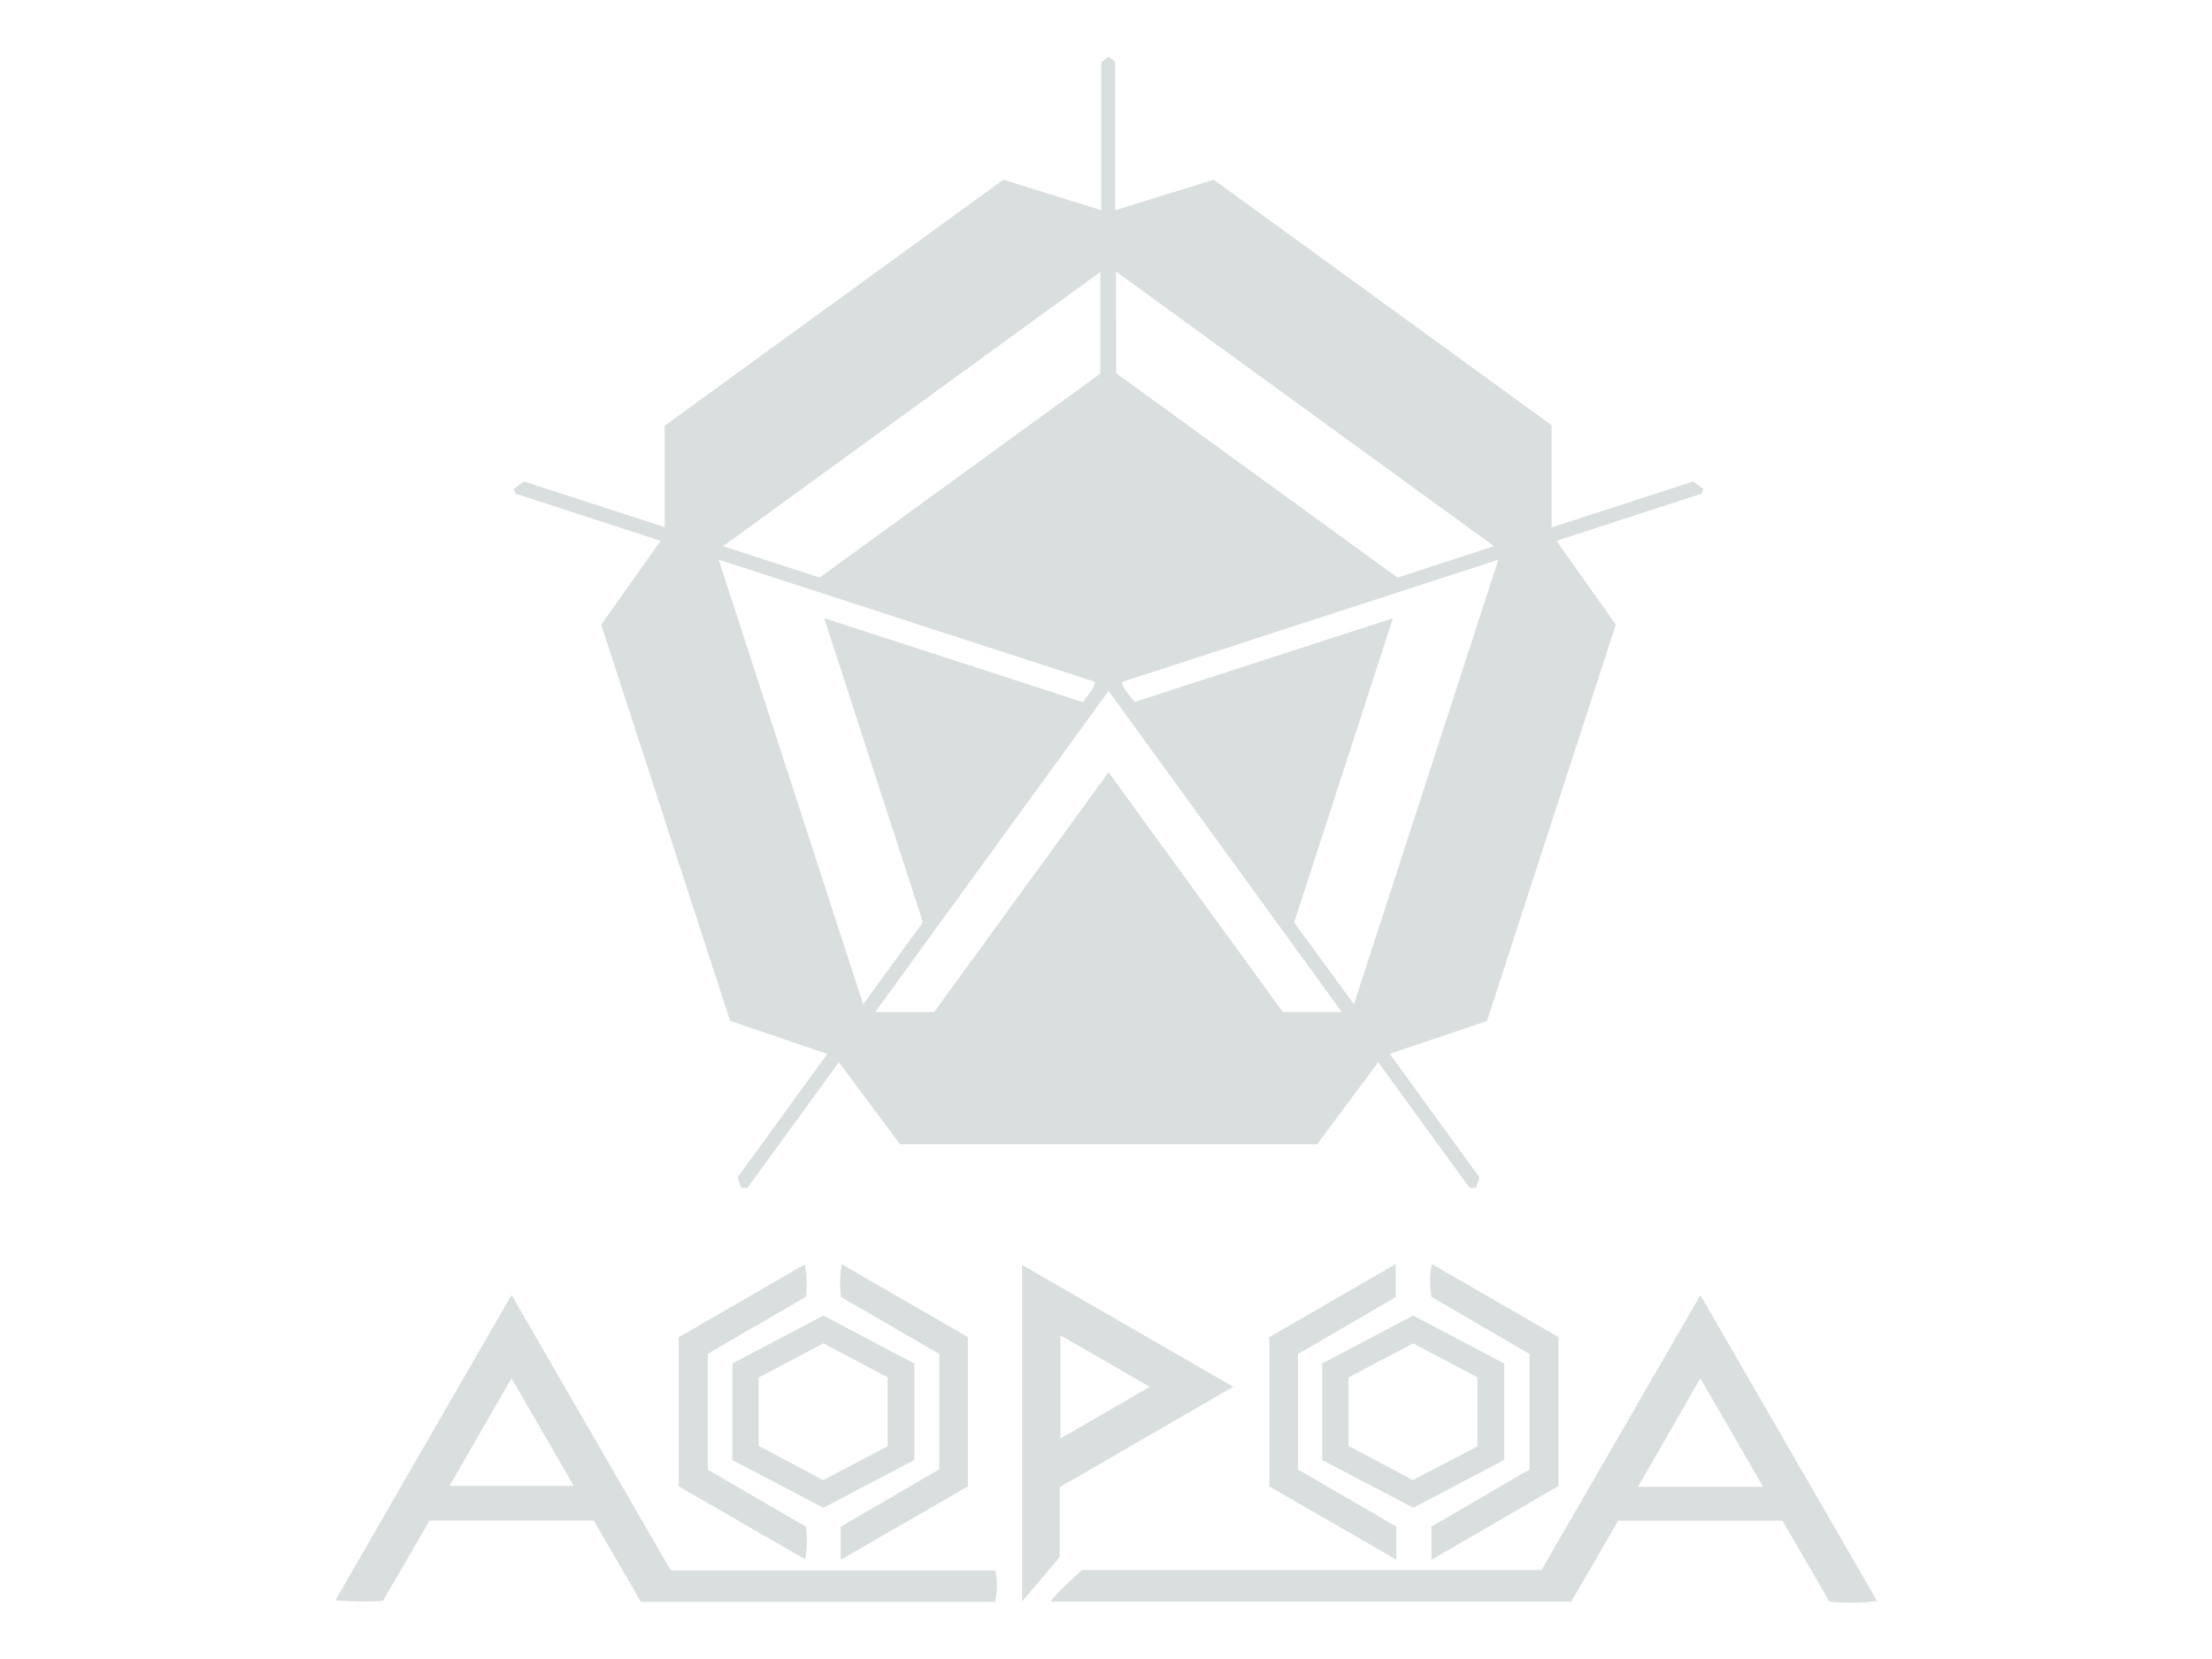 <?xml version="1.0" encoding="UTF-8" standalone="no"?>
<!DOCTYPE svg PUBLIC "-//W3C//DTD SVG 1.1//EN" "http://www.w3.org/Graphics/SVG/1.1/DTD/svg11.dtd">
<svg width="100%" height="100%" viewBox="0 0 800 600" version="1.1" xmlns="http://www.w3.org/2000/svg" xmlns:xlink="http://www.w3.org/1999/xlink" xml:space="preserve" xmlns:serif="http://www.serif.com/" style="fill-rule:evenodd;clip-rule:evenodd;stroke-linejoin:round;stroke-miterlimit:2;">
    <g transform="matrix(1.394,0,0,1.394,-157.497,-118.116)">
        <path d="M397.154,261.667C396.645,263.836 395.093,265.018 393.97,266.91C371.77,259.71 349.67,252.536 326.823,245.121L352.423,324.011C347.329,331.011 342.335,337.87 336.923,345.302C324.383,306.709 312.035,268.702 299.434,229.923C332.51,240.667 364.758,251.142 397.155,261.667M398.455,155.292L398.455,181.663C374.442,199.116 350.171,216.755 325.642,234.579C317.488,231.926 309.503,229.328 300.594,226.431C333.461,202.539 365.754,179.065 398.455,155.292M400.589,263.98C420.906,291.954 440.819,319.38 461.081,347.28L445.807,347.28L400.577,285.095C385.304,306.104 370.316,326.717 355.344,347.311L340.044,347.311C360.344,319.376 380.299,291.911 400.592,263.983M402.542,155.201C435.261,178.965 467.548,202.423 500.598,226.428C491.722,229.311 483.673,231.928 475.547,234.571C451.176,216.872 426.843,199.2 402.547,181.555L402.542,155.201ZM464.252,345.28C458.837,337.873 453.868,331.069 448.738,324.052C457.197,298.002 465.655,271.957 474.362,245.138C451.562,252.528 429.462,259.689 407.371,266.847C406.004,265.126 404.64,263.82 403.971,261.692C436.382,251.167 468.694,240.67 501.722,229.945C489.155,268.626 476.834,306.545 464.25,345.28M284.373,225.042C279.073,232.518 274.056,239.604 268.967,246.787C280.132,281.12 291.277,315.391 302.402,349.599C310.825,352.46 319.02,355.243 327.614,358.159C319.789,368.934 312.038,379.609 304.361,390.183L305.244,392.9L306.918,392.9C314.776,382.1 322.676,371.239 330.618,360.318C336.168,367.763 341.359,374.725 346.483,381.595L454.708,381.595C459.908,374.606 465.092,367.644 470.551,360.307L494.251,392.9L495.937,392.9L496.816,390.194C489.111,379.583 481.353,368.9 473.544,358.143C482.191,355.218 490.405,352.443 498.77,349.615C509.923,315.303 521.063,281.025 532.191,246.781C527.078,239.565 522.07,232.493 516.802,225.053L554.457,212.8L554.867,211.543L552.255,209.648C540.122,213.586 527.879,217.56 515.527,221.571L515.527,195.041C486.035,173.611 456.955,152.483 427.869,131.353L402.269,139.288L402.269,100.67L400.593,99.453L398.693,100.831L398.693,139.263C389.945,136.535 381.66,133.956 373.293,131.35C344.014,152.621 314.859,173.802 285.431,195.185L285.431,221.492C273.138,217.508 260.964,213.561 248.911,209.652L246.311,211.539L246.72,212.801L284.366,225.042M449.731,436.028L449.731,465.957L475.244,480.81L475.244,489.359C463.983,482.874 453.181,476.651 442.307,470.39L442.307,431.645C453.023,425.445 463.825,419.194 475.114,412.664L475.114,421.239C466.841,426.059 458.305,431.031 449.731,436.028M364.084,470.382C353.316,476.588 342.514,482.816 331.095,489.398L331.095,480.835L356.675,465.918L356.675,436.006C348.194,431.089 339.653,426.136 331.183,421.228C330.79,418.399 330.856,415.525 331.377,412.717C342.477,419.133 353.269,425.375 364.084,431.631L364.084,470.382ZM296.617,435.962L296.617,466.038C305.166,470.998 313.617,475.901 322.061,480.802C322.476,483.618 322.409,486.485 321.861,489.279L289.048,470.332L289.048,431.687C299.648,425.558 310.551,419.255 321.756,412.778C322.324,415.537 322.433,418.37 322.079,421.164C313.699,426.034 305.251,430.942 296.616,435.964M517.322,470.273C506.647,476.468 495.762,482.787 484.354,489.411L484.354,480.79C492.683,475.945 501.227,470.978 509.796,465.99L509.796,436.022C501.451,431.153 492.923,426.181 484.382,421.197C483.872,418.378 483.891,415.489 484.44,412.678C495.665,419.153 506.456,425.373 517.322,431.64L517.322,470.273ZM462.847,459.861L462.847,442.11L479.606,433.253L496.293,442.053L496.293,459.976L479.562,468.731L462.847,459.863M503.238,463.501L503.238,438.5C495.394,434.361 487.561,430.224 479.629,426.038C471.676,430.227 463.841,434.353 456.029,438.47L456.029,463.541C464.017,467.721 471.781,471.786 479.644,475.906C487.607,471.719 495.449,467.591 503.244,463.493M309.828,459.855L309.828,442.11C315.282,439.226 320.796,436.31 326.587,433.253L343.271,442.053L343.271,459.976C337.663,462.912 332.132,465.804 326.543,468.731L309.828,459.863M350.216,463.501L350.216,438.5L326.6,426.042C318.647,430.231 310.812,434.357 303,438.474L303,463.545C310.988,467.725 318.752,471.79 326.618,475.91L350.211,463.5M388.079,431.147C395.942,435.685 403.33,439.947 411.29,444.547L388.079,457.952L388.079,431.147ZM387.918,470.573C402.854,461.932 417.585,453.407 432.941,444.52C414.389,433.82 396.541,423.52 378.16,412.92L378.16,500.229C381.815,495.91 384.789,492.401 387.918,488.702L387.918,470.573ZM229.6,470.246C234.962,460.938 240.1,452.02 245.689,442.317C251.234,451.893 256.394,460.808 261.859,470.246L229.6,470.246ZM287,492.162L245.7,420.694C230.275,447.433 215.273,473.436 200.008,499.894C204.101,500.273 208.218,500.332 212.321,500.071C216.438,492.996 220.45,486.101 224.448,479.225L267.016,479.225C271.142,486.333 275.204,493.333 279.254,500.311L371.19,500.311C371.737,497.622 371.749,494.851 371.225,492.157L287,492.162ZM537.97,470.462C543.382,461.029 548.548,452.029 554.126,442.311C559.643,451.854 564.834,460.836 570.398,470.462L537.97,470.462ZM554.143,420.735C540.184,444.885 526.629,468.335 512.914,492.057L393.626,492.057C391.02,494.766 388.046,496.905 385.536,500.269L520.629,500.269C524.763,493.15 528.769,486.244 532.823,479.26L575.433,479.26C579.544,486.346 583.551,493.26 587.618,500.267C591.738,500.675 595.89,500.632 600,500.139C584.66,473.58 569.556,447.425 554.139,420.739" style="fill:rgb(217,223,222);fill-rule:nonzero;"/>
    </g>
</svg>
